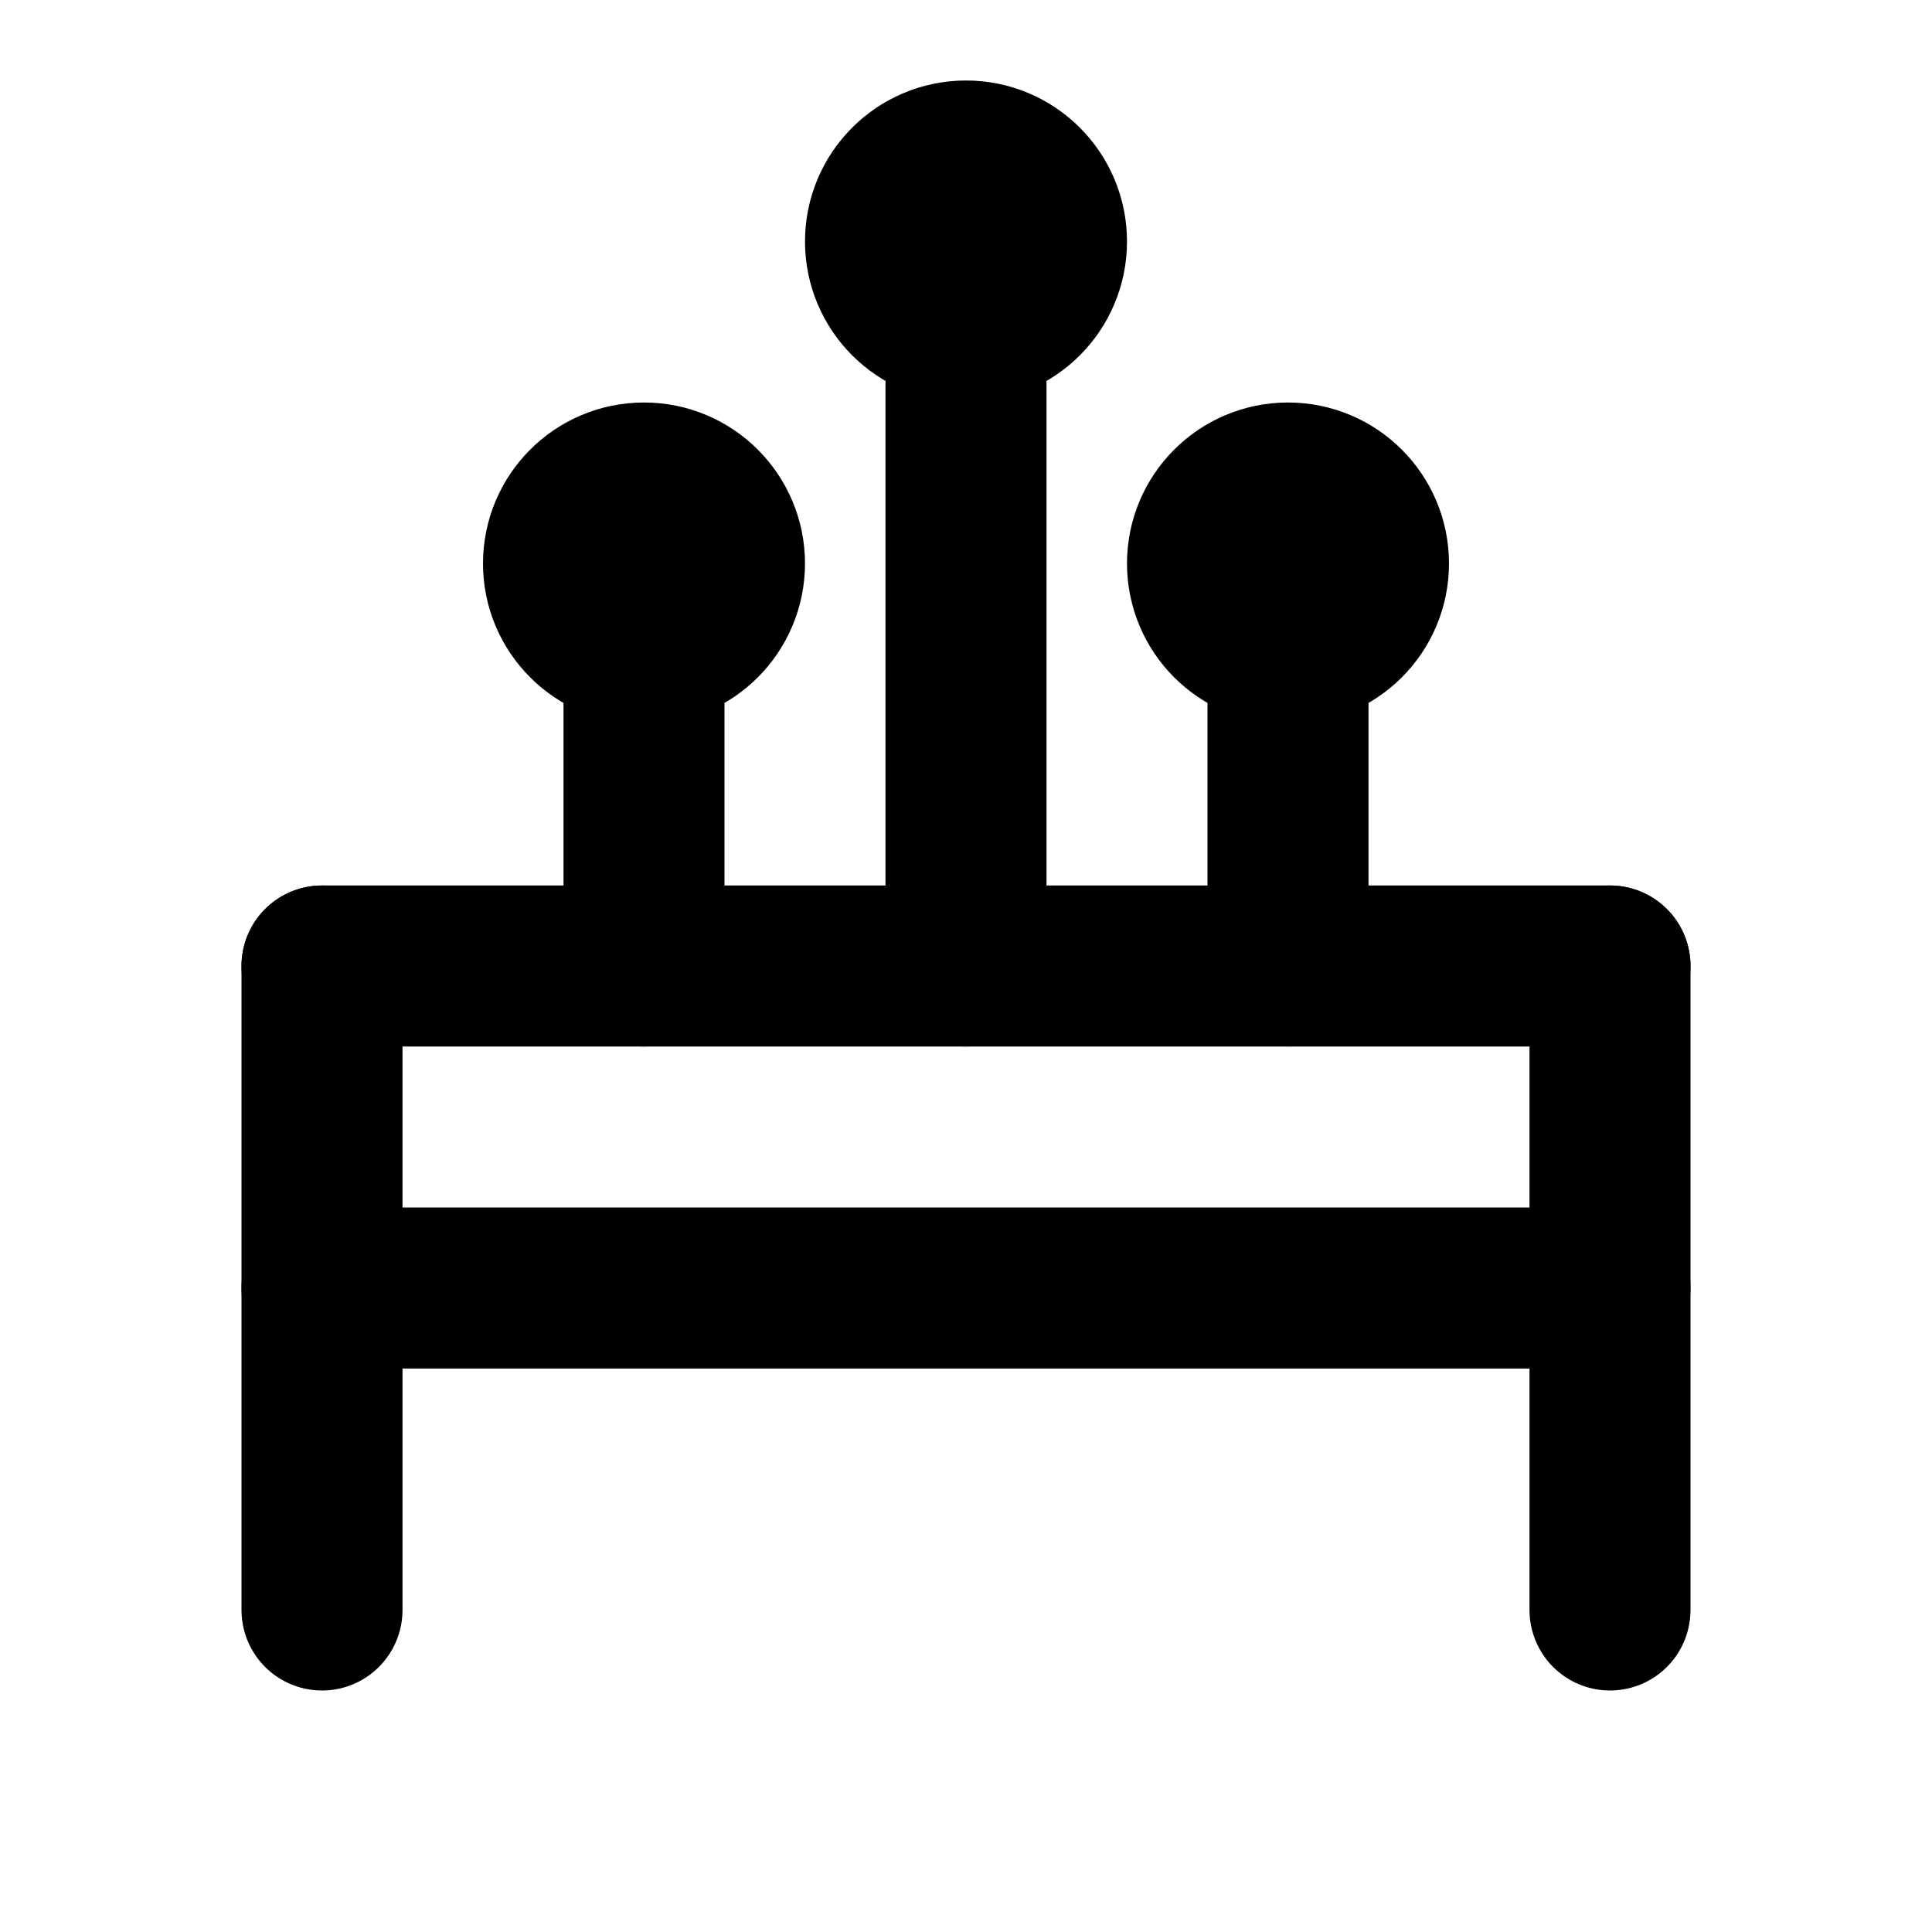 <?xml version="1.0" encoding="utf-8"?>
<svg xmlns="http://www.w3.org/2000/svg" viewBox="0 0 24 24" fill="none" stroke="currentColor" stroke-width="2" stroke-linecap="round" stroke-linejoin="round">
  <path d="M4 12v8"/>
  <path d="M20 12v8"/>
  <path d="M4 16h16"/>
  <path d="M4 12h16"/>
  <path d="M8 12V8"/>
  <path d="M16 12V8"/>
  <path d="M12 12V4"/>
  <circle cx="12" cy="3" r="1"/>
  <circle cx="8" cy="7" r="1"/>
  <circle cx="16" cy="7" r="1"/>
</svg>